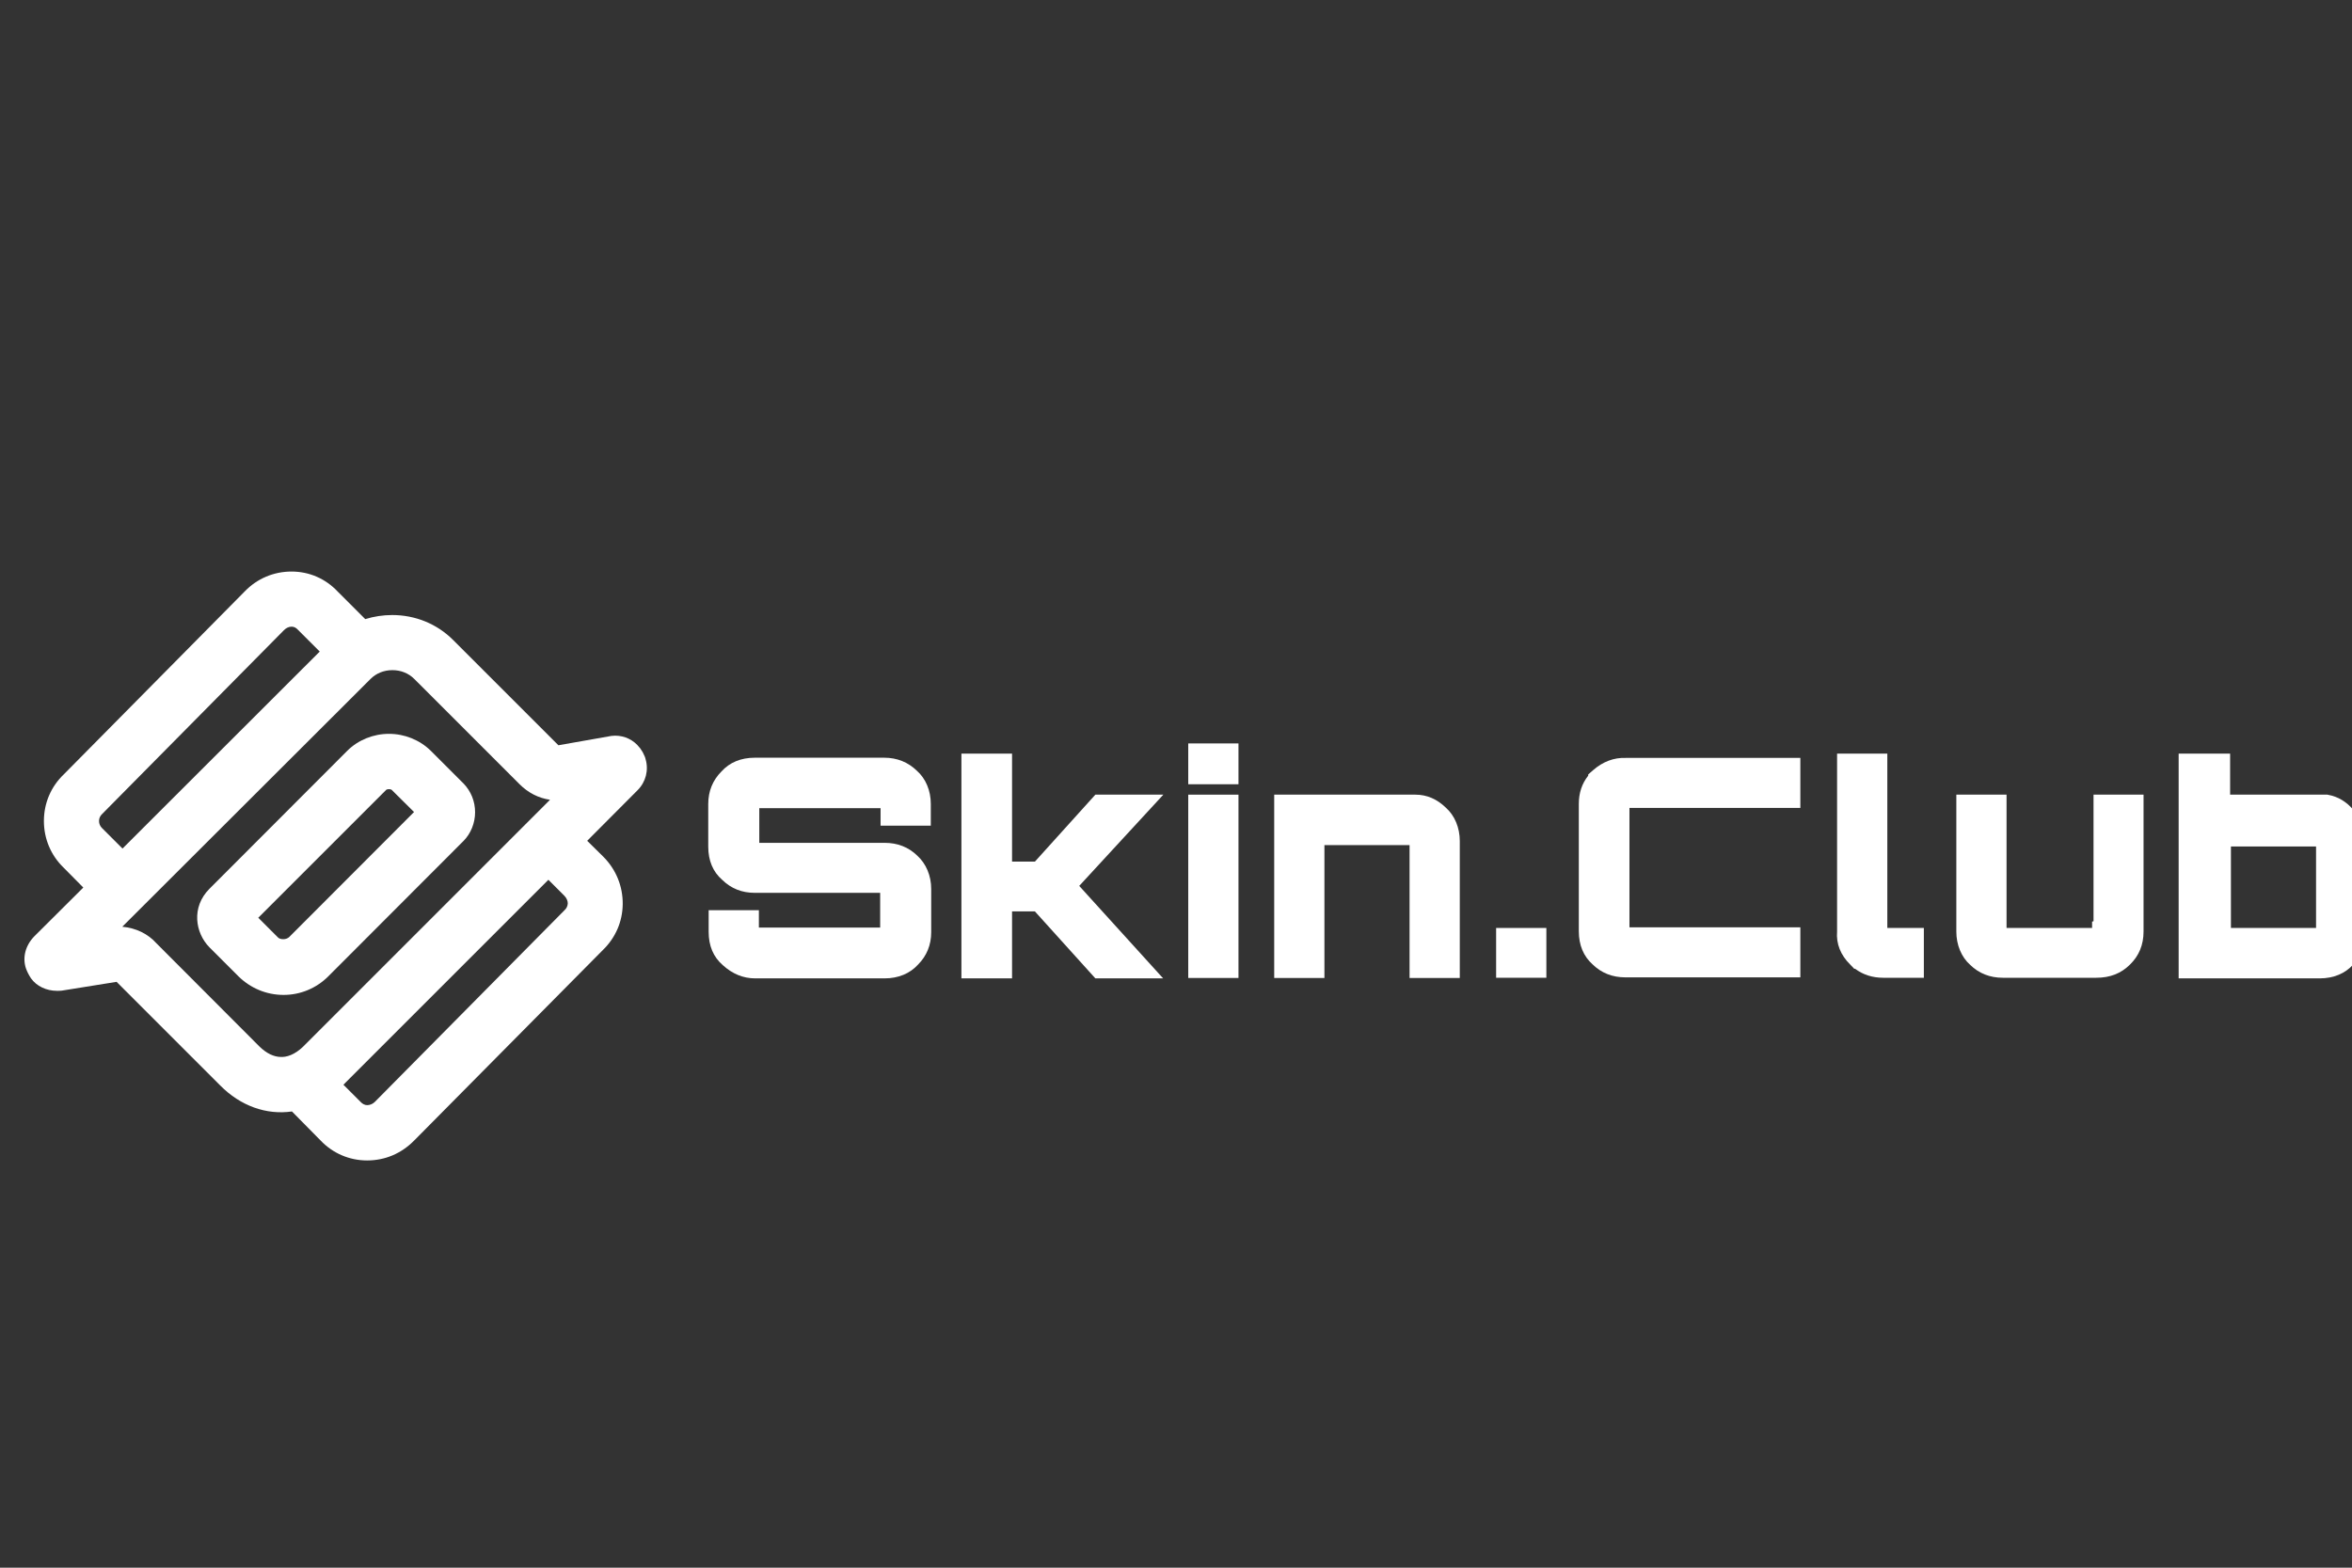 <svg width="150" height="100" viewBox="0 0 150 100" fill="none" xmlns="http://www.w3.org/2000/svg">
<rect x="0" y="0" width="150" height="100" fill="#333333" stroke="none"/>
<g clip-path="url(#clip0_90_5)">
<g clip-path="url(#clip1_90_5)">
<g clip-path="url(#clip2_90_5)">
<g clip-path="url(#clip3_90_5)">
<path d="M69.857 50.69L66.002 54.961H64.544V48.073H61.315V62.409H64.544V58.138H66.002L69.857 62.409H74.18L68.828 56.51L74.192 50.69H69.857Z" fill="white"/>
<path fill-rule="evenodd" clip-rule="evenodd" d="M150.911 53.724V59.466C150.911 60.273 150.625 60.977 150.065 61.536C149.57 62.096 148.815 62.409 147.943 62.409H138.945V48.073H142.227V50.69H148.438L148.49 50.703C149.089 50.807 149.661 51.146 150.078 51.654C150.612 52.148 150.911 52.904 150.911 53.724ZM142.279 53.997V59.193H147.708V53.997H142.279Z" fill="white"/>
<path d="M75.781 50.026H78.984V47.422H75.781V50.026Z" fill="white"/>
<path d="M58.502 54.583C57.943 54.036 57.239 53.763 56.419 53.763H48.424V51.55H56.159V52.669H59.362V51.276C59.362 50.43 59.036 49.661 58.477 49.167C57.917 48.62 57.214 48.333 56.393 48.333H48.138C47.252 48.333 46.536 48.633 46.016 49.206C45.456 49.766 45.169 50.469 45.169 51.276V54.011C45.169 54.896 45.469 55.612 46.055 56.12C46.627 56.68 47.318 56.953 48.138 56.953H56.133V59.167H48.398V58.06H45.195V59.44C45.195 60.339 45.495 61.042 46.094 61.562C46.706 62.122 47.396 62.409 48.164 62.409H48.62H49.075H56.419C57.292 62.409 58.034 62.096 58.542 61.536C59.102 60.977 59.388 60.273 59.388 59.466V56.706C59.388 55.859 59.062 55.091 58.502 54.583Z" fill="white"/>
<path d="M75.781 62.383H78.984V50.69H75.781V62.383Z" fill="white"/>
<path d="M133.516 58.763L133.424 58.789V59.193H127.969V50.69H124.766V59.427C124.766 60.273 125.091 61.055 125.651 61.549C126.211 62.096 126.914 62.37 127.734 62.37H133.685C134.57 62.37 135.273 62.096 135.846 61.523C136.419 60.964 136.706 60.26 136.706 59.427V50.69H133.516V58.763Z" fill="white"/>
<path d="M120.365 48.073H117.161V59.414C117.096 60.195 117.383 60.924 117.995 61.523L118.255 61.797H118.307C118.815 62.174 119.414 62.37 120.104 62.37H122.695V59.193H120.365V48.073Z" fill="white"/>
<path d="M101.601 49.128L101.289 49.401V49.479C100.885 49.987 100.69 50.586 100.69 51.276V59.401C100.69 60.286 100.989 61.003 101.575 61.523C102.135 62.07 102.838 62.344 103.659 62.344H114.818V59.154H103.919V51.536H114.818V48.346H103.672C102.93 48.32 102.226 48.581 101.601 49.128Z" fill="white"/>
<path d="M92.213 51.523C91.654 50.977 91.002 50.69 90.273 50.69H81.263V62.383H84.466V53.906H89.896V62.383H93.099V53.646C93.099 52.799 92.773 52.018 92.213 51.523Z" fill="white"/>
<path d="M95.416 62.37H98.62V59.193H95.416V62.37Z" fill="white"/>
<path fill-rule="evenodd" clip-rule="evenodd" d="M29.557 49.974C30.039 50.469 30.299 51.12 30.299 51.81C30.299 52.5 30.026 53.177 29.557 53.646L20.937 62.279C20.182 63.034 19.166 63.464 18.086 63.464C16.992 63.464 15.976 63.034 15.208 62.279L13.359 60.43C12.448 59.505 12.187 57.865 13.359 56.693L22.148 47.891C22.838 47.201 23.815 46.81 24.805 46.81C25.807 46.81 26.771 47.201 27.474 47.891L29.557 49.974ZM26.406 51.797L24.974 50.378C24.909 50.326 24.7 50.326 24.635 50.378L16.471 58.542L17.708 59.779C17.786 59.87 17.916 59.909 18.06 59.909C18.068 59.909 18.073 59.909 18.073 59.909C18.216 59.909 18.346 59.857 18.437 59.779L26.406 51.797Z" fill="white"/>
<path fill-rule="evenodd" clip-rule="evenodd" d="M41.172 48.425C41.38 49.128 41.185 49.883 40.664 50.404L37.448 53.633L38.477 54.648C39.297 55.469 39.727 56.55 39.714 57.682C39.7 58.802 39.245 59.831 38.45 60.599L26.393 72.773C25.573 73.594 24.544 74.023 23.412 74.023C22.279 74.023 21.224 73.568 20.443 72.747L18.62 70.898C16.992 71.133 15.339 70.547 14.05 69.245L7.435 62.63L3.945 63.19C3.867 63.203 3.75 63.203 3.633 63.203C2.956 63.203 2.331 62.904 1.979 62.409C1.84 62.201 1.732 61.988 1.654 61.771C1.419 61.068 1.628 60.3 2.188 59.727L5.313 56.615L4.05 55.339C3.255 54.57 2.8 53.516 2.8 52.37C2.8 51.224 3.255 50.169 4.076 49.388L15.612 37.721C16.406 36.901 17.461 36.458 18.594 36.458C19.727 36.458 20.768 36.914 21.549 37.747L23.294 39.492C23.841 39.323 24.427 39.232 25.013 39.232C26.484 39.232 27.865 39.792 28.893 40.82L35.612 47.539L38.789 46.979C38.906 46.953 39.062 46.927 39.232 46.927C39.844 46.927 40.417 47.201 40.794 47.695L40.82 47.721C40.833 47.734 40.898 47.839 40.99 47.982C41.107 48.203 41.159 48.346 41.172 48.425ZM7.813 54.128L20.391 41.562L18.997 40.169C18.88 40.039 18.75 39.974 18.594 39.974C18.424 39.974 18.255 40.052 18.112 40.195L6.523 51.914C6.385 52.044 6.315 52.196 6.315 52.37C6.315 52.543 6.38 52.695 6.51 52.826L6.523 52.839L7.813 54.128ZM35.078 51.016C34.349 50.911 33.685 50.573 33.138 50.026L26.419 43.307C26.055 42.943 25.56 42.747 25.026 42.747C24.492 42.747 23.997 42.943 23.633 43.307L7.799 59.115C8.659 59.193 9.427 59.557 9.974 60.169L16.549 66.758C16.992 67.188 17.461 67.422 17.93 67.422H18.008C18.477 67.409 19.01 67.122 19.479 66.615L19.492 66.602L35.078 51.016ZM36.211 57.63C36.211 57.461 36.133 57.279 35.99 57.136L34.974 56.12L22.018 69.076C21.983 69.119 21.945 69.158 21.901 69.193L22.995 70.287C23.125 70.425 23.268 70.495 23.424 70.495C23.594 70.495 23.776 70.417 23.906 70.287L36.003 58.06C36.133 57.943 36.198 57.8 36.211 57.63Z" fill="white"/>
</g>
</g>
</g>
</g>
<defs>
<clipPath id="clip0_90_5">
<rect width="150" height="100" fill="white"/>
</clipPath>
<clipPath id="clip1_90_5">
<rect width="150" height="100" fill="white"/>
</clipPath>
<clipPath id="clip2_90_5">
<rect width="150" height="100" fill="white"/>
</clipPath>
<clipPath id="clip3_90_5">
<rect width="150" height="100" fill="white"/>
</clipPath>
</defs>
</svg>

